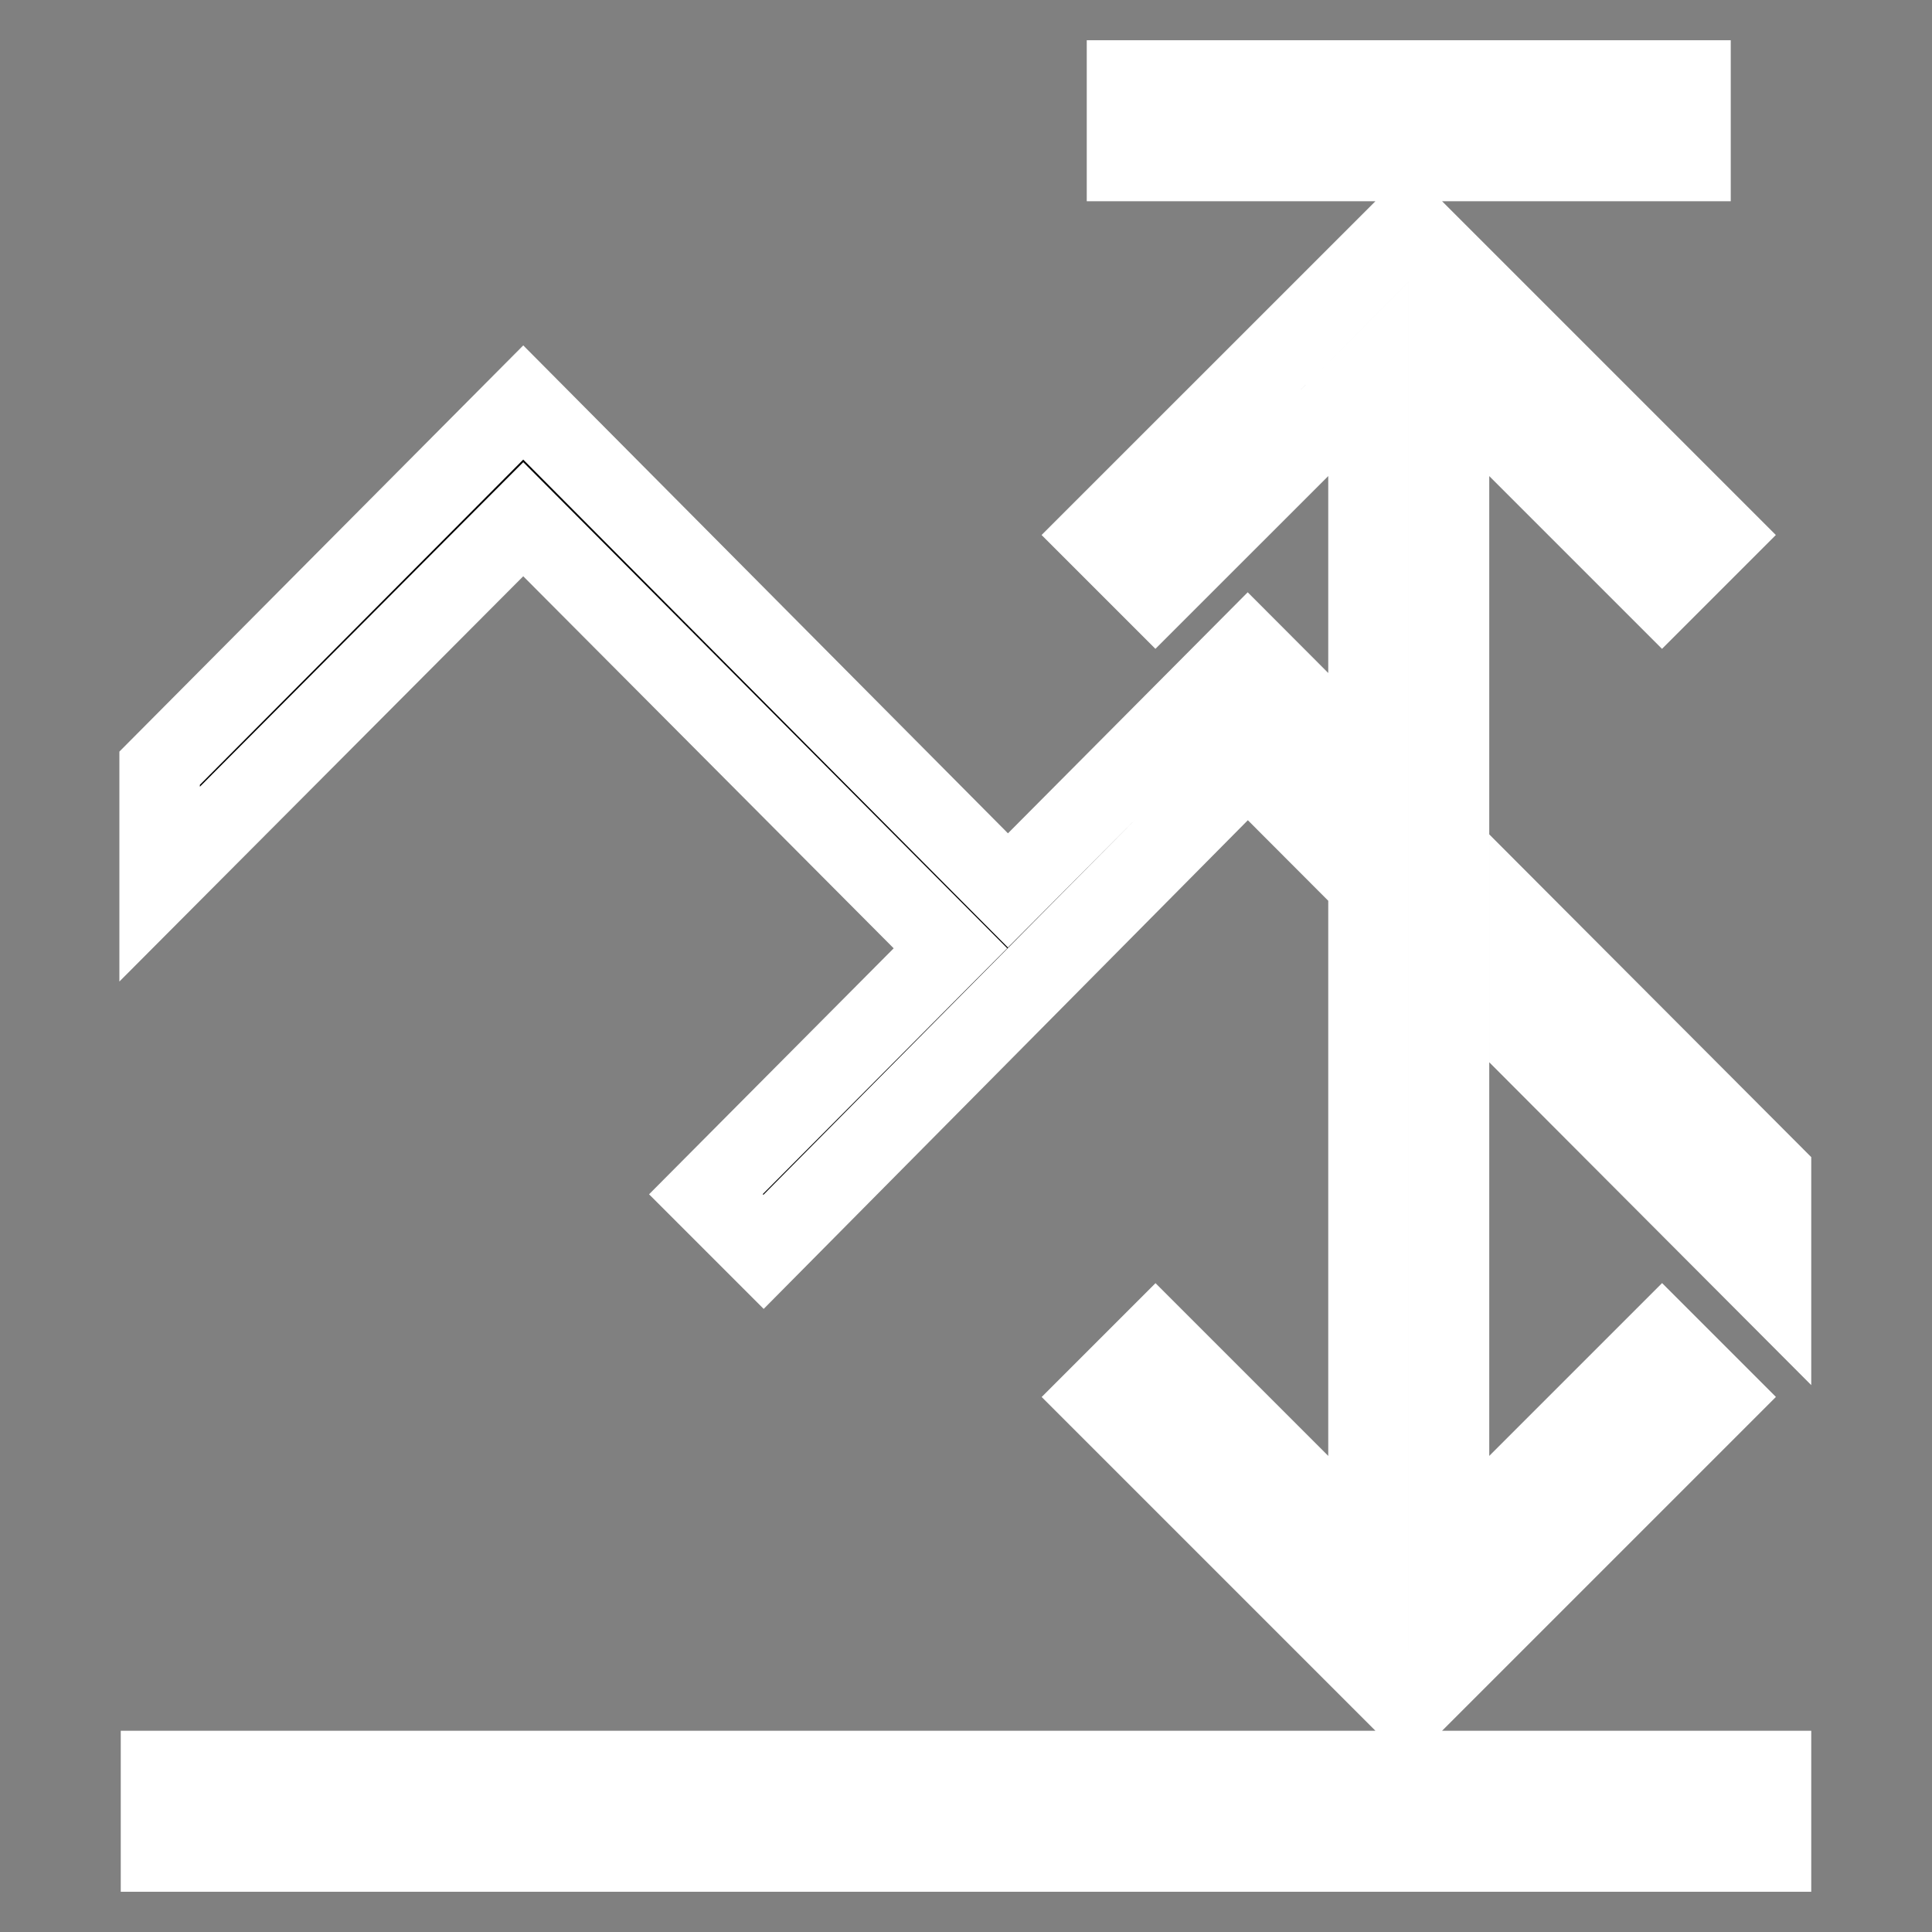 <?xml version="1.0" encoding="utf-8"?><!-- Uploaded to: SVG Repo, www.svgrepo.com, Generator: SVG Repo Mixer Tools -->
<svg width="800px" height="800px" viewBox="0 0 24 24" xmlns="http://www.w3.org/2000/svg"><rect x="0" y="0" width="24" height="24" fill="#808080" stroke="none"/><path stroke="#ffffff" d="M22 23H2v-1h20zM16 9.981V8.567l-.5-.501-2.979 2.995L6.5 5 1.983 9.543v1.44L6.5 6.45l5.307 5.33-3.038 3.055.716.716L15.5 9.48zm3 1.593v1.415l3 3.008v-1.416zM21 1h-7v1h7zm-3 18.293V4.707l2.646 2.646.707-.707L17.5 2.793l-3.854 3.853.707.707L17 4.707v14.586l-2.646-2.646-.707.707 3.853 3.853 3.854-3.854-.707-.707z"/><path fill="none" d="M0 0h24v24H0z"/></svg>
